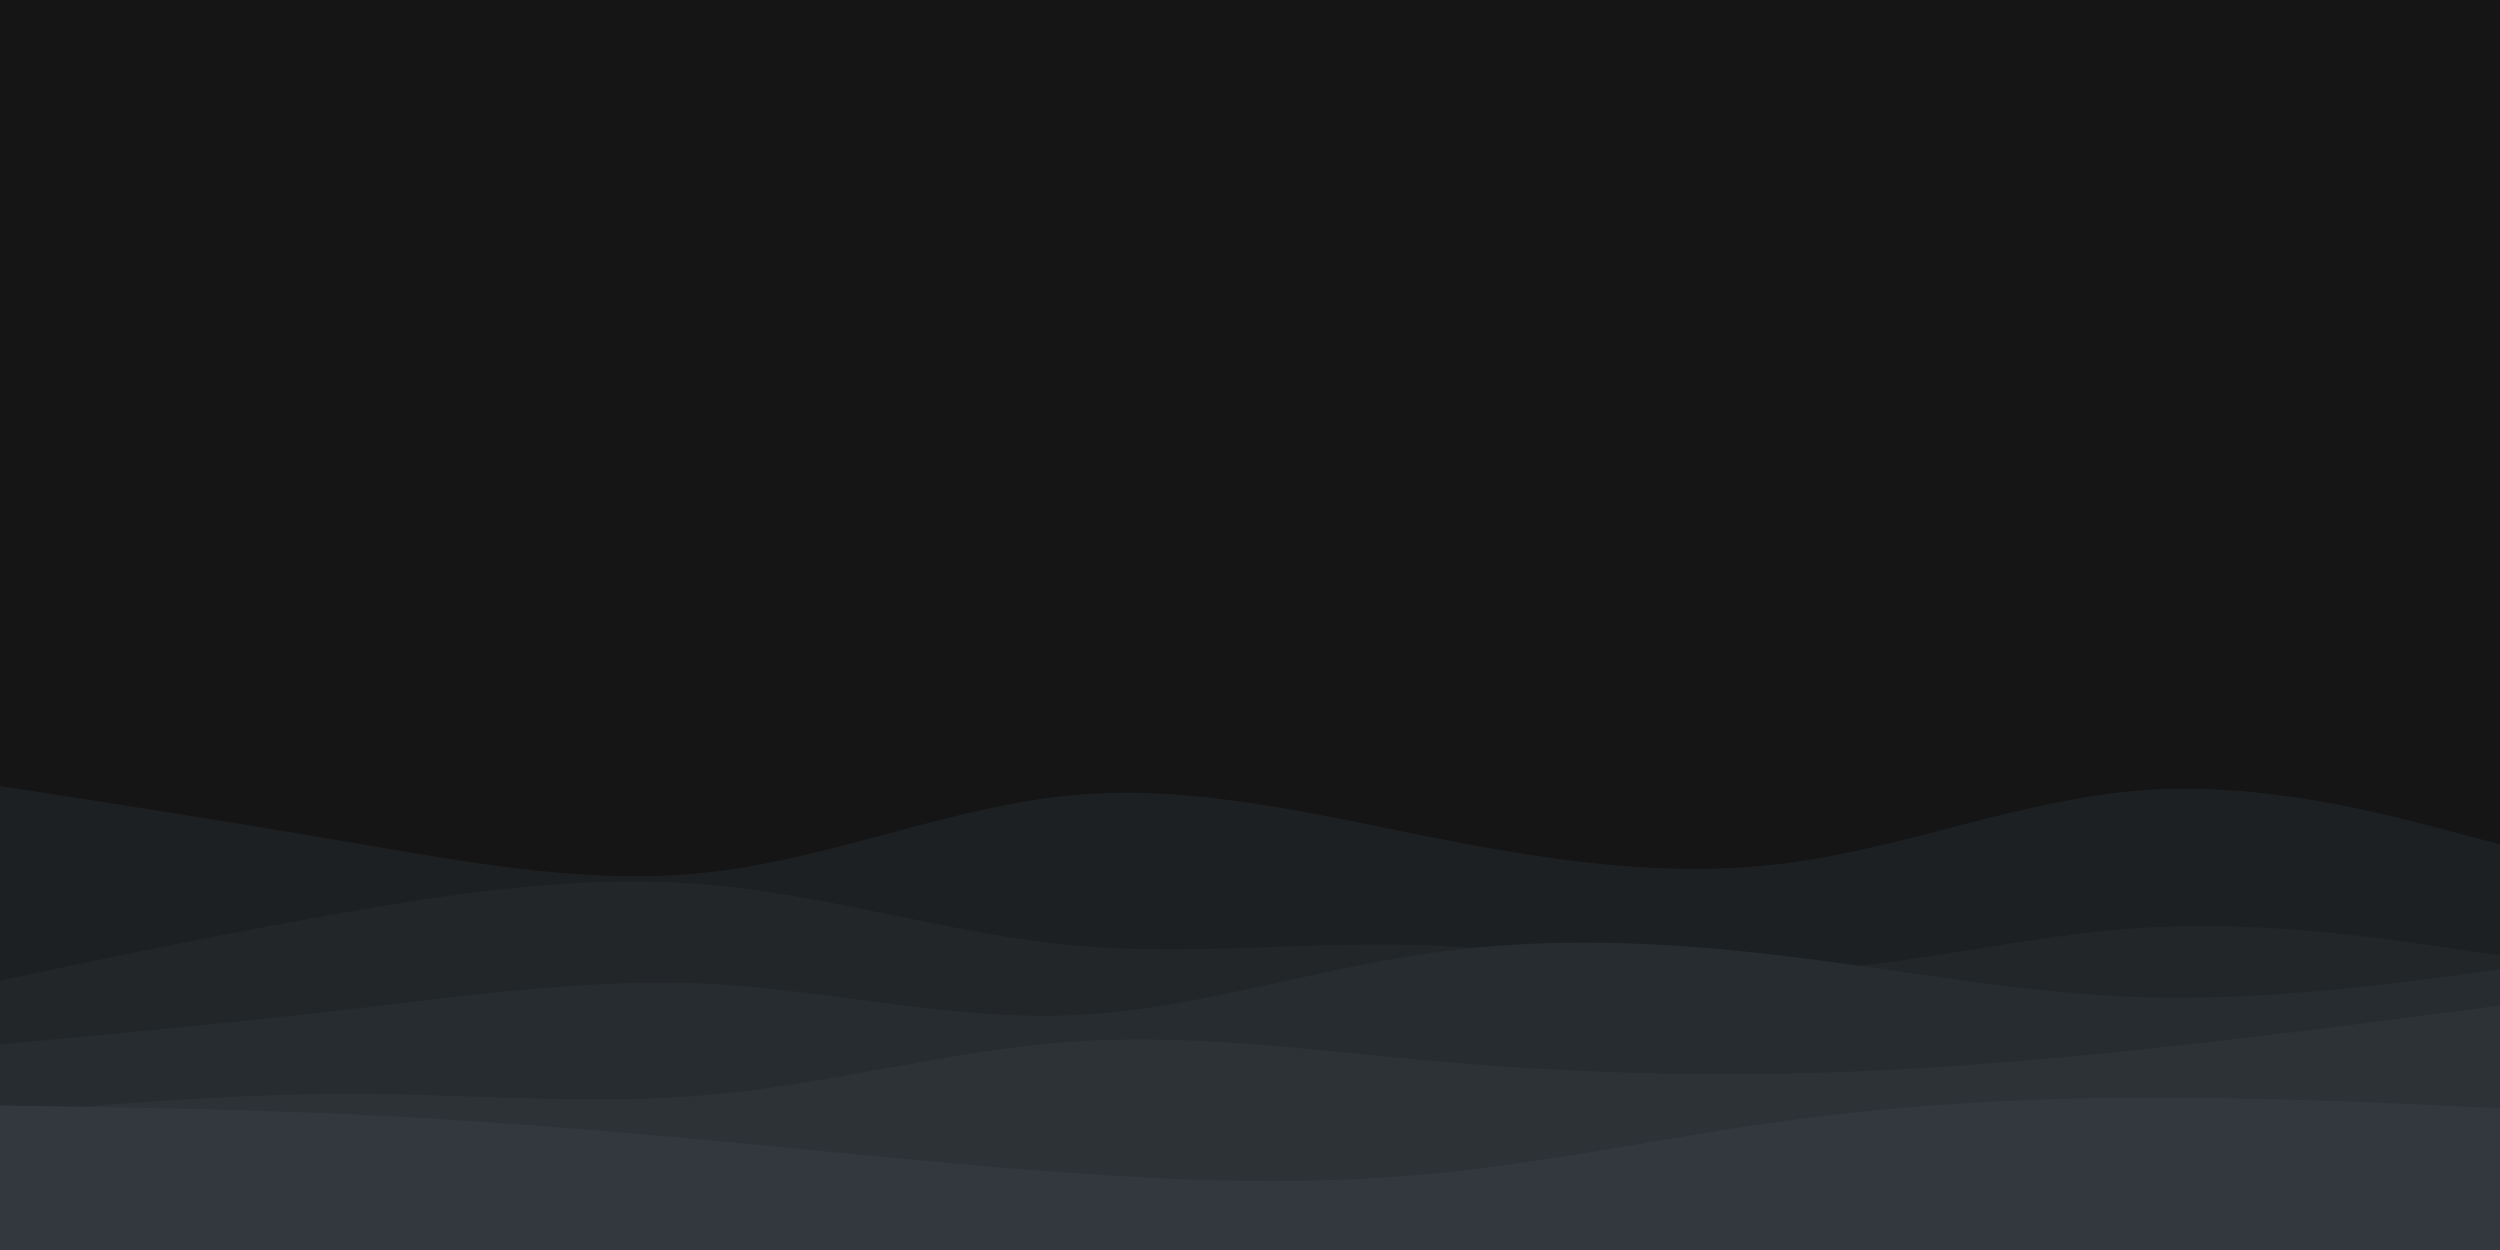 <svg id="visual" viewBox="0 0 900 450" width="900" height="450" xmlns="http://www.w3.org/2000/svg" xmlns:xlink="http://www.w3.org/1999/xlink" version="1.1"><rect x="0" y="0" width="900" height="450" fill="#161515"></rect><path d="M0 283L21.5 286.3C43 289.7 86 296.3 128.8 303.7C171.7 311 214.3 319 257.2 313.8C300 308.7 343 290.3 385.8 286.3C428.7 282.3 471.3 292.7 514.2 301.2C557 309.7 600 316.3 642.8 310.8C685.7 305.3 728.3 287.7 771.2 284.5C814 281.3 857 292.7 878.5 298.3L900 304L900 451L878.5 451C857 451 814 451 771.2 451C728.3 451 685.7 451 642.8 451C600 451 557 451 514.2 451C471.3 451 428.7 451 385.8 451C343 451 300 451 257.2 451C214.3 451 171.7 451 128.8 451C86 451 43 451 21.5 451L0 451Z" fill="#1d2022"></path><path d="M0 353L21.5 348.5C43 344 86 335 128.8 327.7C171.7 320.3 214.3 314.7 257.2 318.7C300 322.7 343 336.3 385.8 340.3C428.7 344.3 471.3 338.7 514.2 340.3C557 342 600 351 642.8 349.7C685.7 348.3 728.3 336.7 771.2 334C814 331.3 857 337.7 878.5 340.8L900 344L900 451L878.5 451C857 451 814 451 771.2 451C728.3 451 685.7 451 642.8 451C600 451 557 451 514.2 451C471.3 451 428.7 451 385.8 451C343 451 300 451 257.2 451C214.3 451 171.7 451 128.8 451C86 451 43 451 21.5 451L0 451Z" fill="#222629"></path><path d="M0 376L21.5 374C43 372 86 368 128.8 363C171.7 358 214.3 352 257.2 354.3C300 356.7 343 367.3 385.8 365.5C428.7 363.7 471.3 349.3 514.2 343.2C557 337 600 339 642.8 344.2C685.7 349.3 728.3 357.7 771.2 359C814 360.3 857 354.7 878.5 351.8L900 349L900 451L878.5 451C857 451 814 451 771.2 451C728.3 451 685.7 451 642.8 451C600 451 557 451 514.2 451C471.3 451 428.7 451 385.8 451C343 451 300 451 257.2 451C214.3 451 171.7 451 128.8 451C86 451 43 451 21.5 451L0 451Z" fill="#272c30"></path><path d="M0 401L21.5 399.2C43 397.3 86 393.7 128.8 393.8C171.7 394 214.3 398 257.2 394C300 390 343 378 385.8 375C428.7 372 471.3 378 514.2 381.8C557 385.7 600 387.3 642.8 386.5C685.7 385.7 728.3 382.3 771.2 377.8C814 373.3 857 367.7 878.5 364.8L900 362L900 451L878.5 451C857 451 814 451 771.2 451C728.3 451 685.7 451 642.8 451C600 451 557 451 514.2 451C471.3 451 428.7 451 385.8 451C343 451 300 451 257.2 451C214.3 451 171.7 451 128.8 451C86 451 43 451 21.5 451L0 451Z" fill="#2d3237"></path><path d="M0 398L21.5 398.3C43 398.7 86 399.3 128.8 401.3C171.7 403.3 214.3 406.7 257.2 410.7C300 414.7 343 419.3 385.8 422.3C428.7 425.3 471.3 426.7 514.2 422.7C557 418.7 600 409.3 642.8 403.5C685.7 397.7 728.3 395.3 771.2 395.2C814 395 857 397 878.5 398L900 399L900 451L878.5 451C857 451 814 451 771.2 451C728.3 451 685.7 451 642.8 451C600 451 557 451 514.2 451C471.3 451 428.7 451 385.8 451C343 451 300 451 257.2 451C214.3 451 171.7 451 128.8 451C86 451 43 451 21.5 451L0 451Z" fill="#33383f"></path></svg>